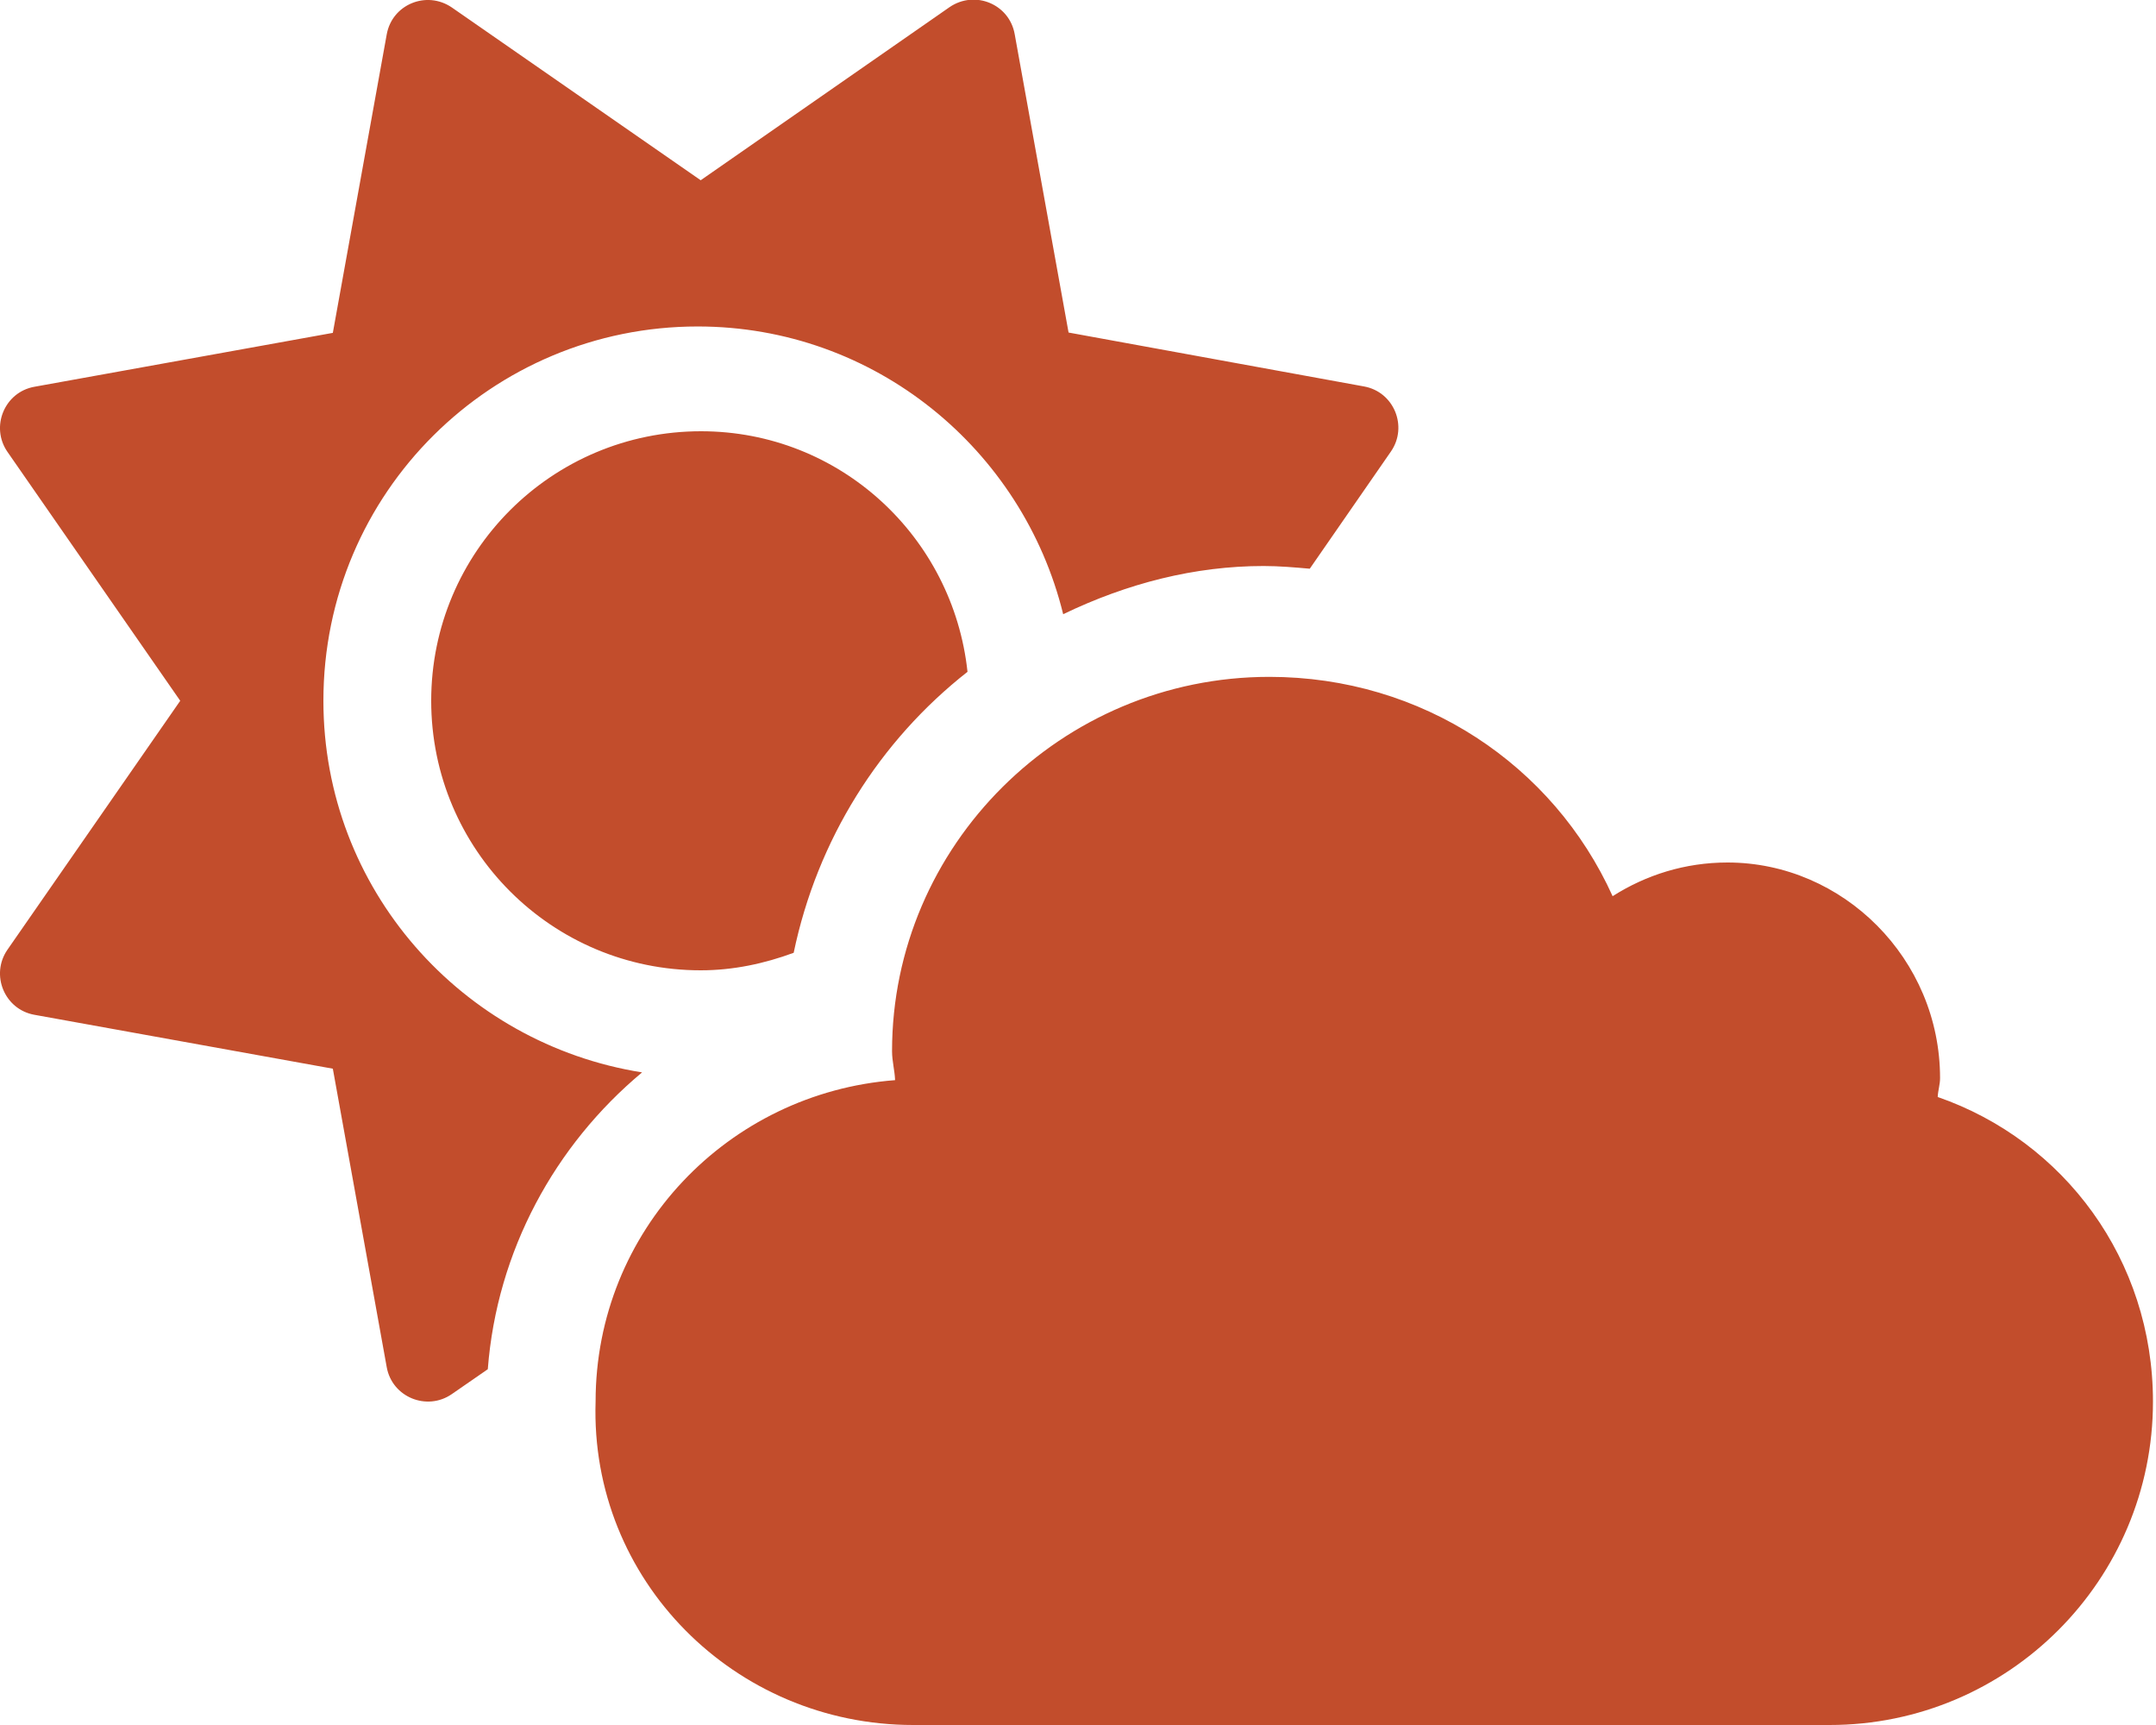 <?xml version="1.0" encoding="utf-8"?>
<!-- Generator: Adobe Illustrator 24.3.0, SVG Export Plug-In . SVG Version: 6.00 Build 0)  -->
<svg version="1.1" id="Layer_1" xmlns="http://www.w3.org/2000/svg" xmlns:xlink="http://www.w3.org/1999/xlink" x="0px" y="0px"
	 viewBox="0 0 640 512" style="enable-background:new 0 0 640 512;" xml:space="preserve">
<style type="text/css">
	.st0{fill:#C24D2C;}
</style>
<path class="st0" d="M96,208c0-61.9,50.1-111.1,111.1-111.1c52.6,0,96.5,36.5,108.5,85.4c19.1-9.2,39.1-14.3,59.5-14.3
	c4.6,0,9.2,0.4,13.7,0.8l24.1-34.8c5.1-7.4,0.9-17.7-8-19.3l-87.7-16l-16-88.6c-1.6-8.9-11.8-13.1-19.3-8L208,53.5L134.1,2.2
	c-7.5-5.1-17.7-0.9-19.3,8l-16,88.6l-88.6,16c-8.9,1.6-13.1,11.9-8,19.3L53.5,208L2.2,281.9c-5.1,7.4-0.9,17.7,8,19.3l88.6,16
	l16,88.6c1.6,8.9,11.9,13.1,19.3,8l10.7-7.4c2.7-35.1,19.9-66.5,45.8-88.1C137.1,309.8,96,263.9,96,208z M128,208
	c0,44.2,35.8,80,80,80c9.7,0,18.9-2,27.6-5.2c7-33.6,25.5-62.9,51.6-83.4c-4.3-40.1-37.9-71.4-79.1-71.4
	C163.8,128,128,163.8,128,208z M575.2,325.6c0.1-2,0.7-3.7,0.7-5.6c0-35.4-28.8-64-63.1-64c-12.6,0-24.2,3.7-34.1,10
	c-17.6-38.9-56.5-65.1-101.9-65.1c-61.8,0-112,50.1-112,111.1c0,3,0.8,5.7,0.9,8.6c-49.6,3.8-88.9,44.7-88.9,95.4
	c-1.7,53,41.3,96,94.3,96h272c53,0,96-43,96-96C639.1,373.9,612.7,338.6,575.2,325.6z"/>
</svg>
